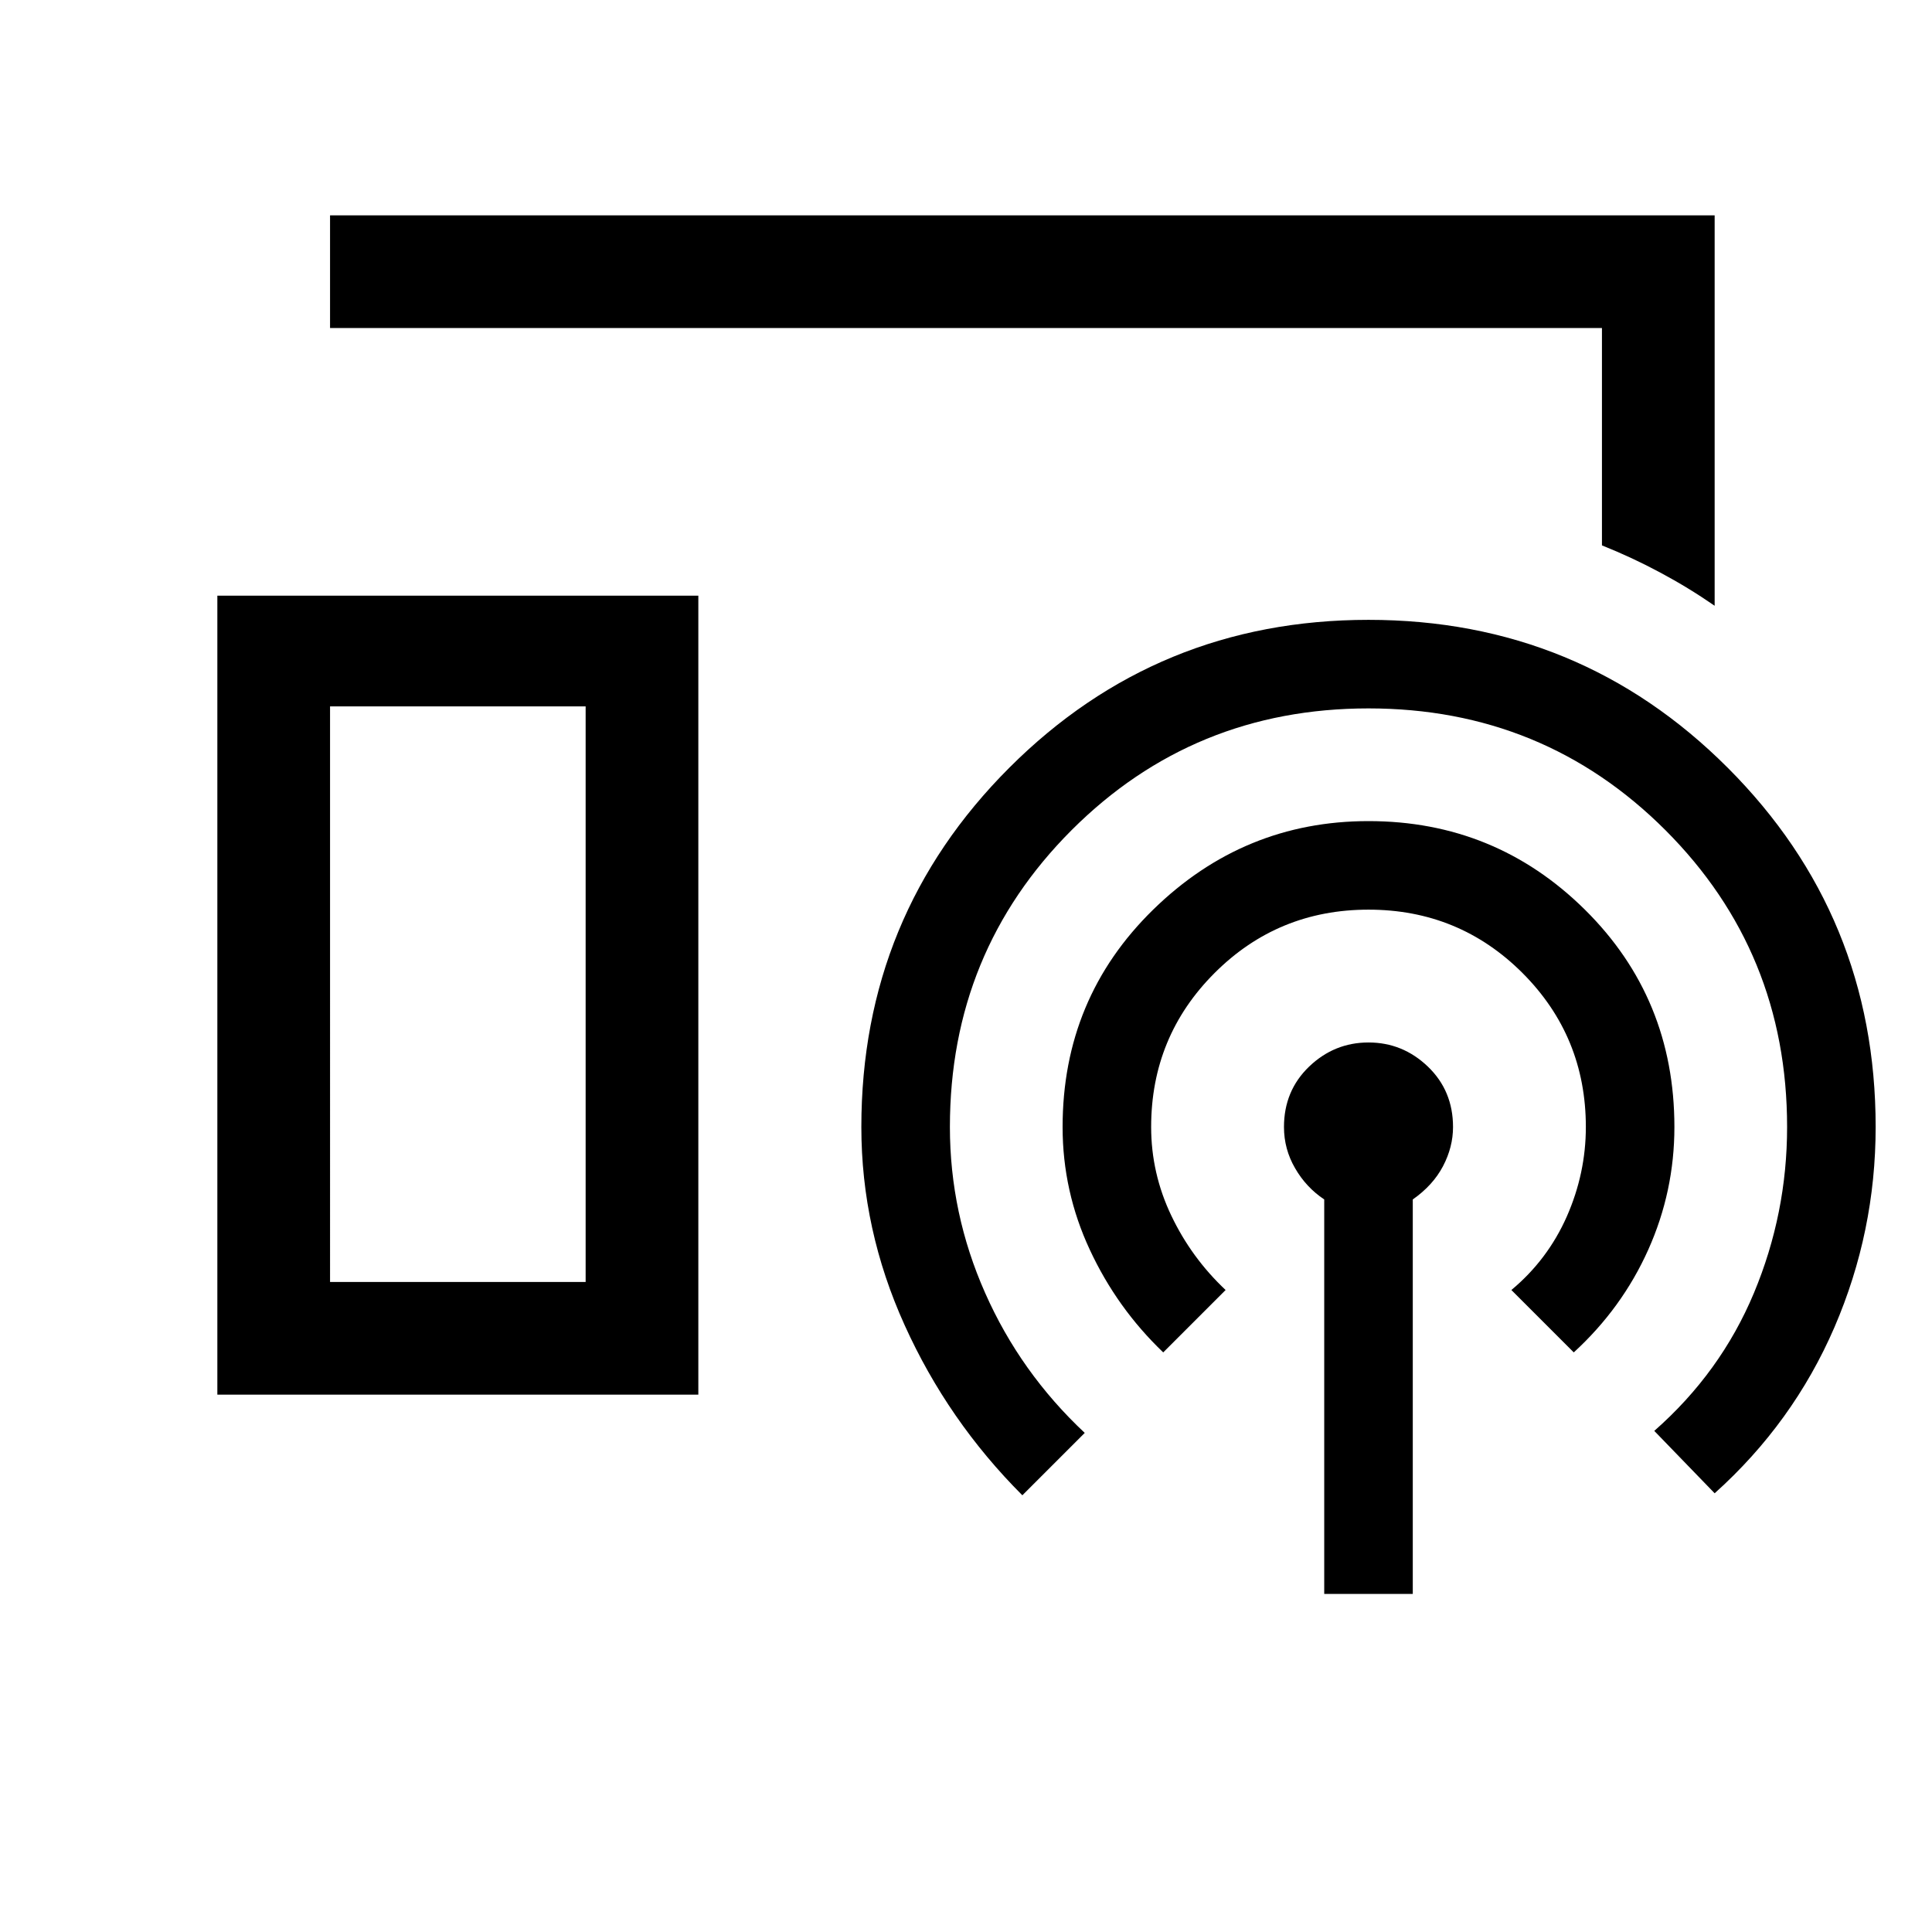 <svg xmlns="http://www.w3.org/2000/svg" height="24" width="24"><path d="M21.3 7.525q-.325-.225-.675-.412-.35-.188-.725-.338v-2.7H4.1v-1.4h17.2Zm-18.6 9.8V7.4h5.975v9.925ZM16.45 19.8v-4.9q-.225-.15-.362-.388-.138-.237-.138-.512 0-.45.312-.75.313-.3.738-.3t.738.3q.312.3.312.75 0 .25-.125.488-.125.237-.375.412v4.9Zm-2-3q-.575-.55-.912-1.275Q13.2 14.8 13.2 14q0-1.6 1.125-2.7T17 10.2q1.575 0 2.688 1.1Q20.8 12.4 20.8 14q0 .8-.325 1.525-.325.725-.925 1.275l-.775-.775q.45-.375.688-.912.237-.538.237-1.113 0-1.125-.787-1.913Q18.125 11.3 17 11.3t-1.912.787Q14.3 12.875 14.3 14q0 .575.25 1.1.25.525.675.925Zm-1.75 1.775q-.925-.925-1.462-2.113Q10.7 15.275 10.7 14q0-2.625 1.838-4.463Q14.375 7.7 17 7.7t4.462 1.837Q23.3 11.375 23.3 14q0 1.3-.512 2.488-.513 1.187-1.488 2.062l-.75-.775q.825-.725 1.238-1.713.412-.987.412-2.062 0-2.175-1.512-3.688Q19.175 8.8 17 8.8q-2.175 0-3.688 1.512Q11.8 11.825 11.8 14q0 1.075.438 2.062.437.988 1.237 1.738Zm-8.6-2.65h3.175v-7.15H4.1Zm0 0h3.175H4.1Z"/></svg>